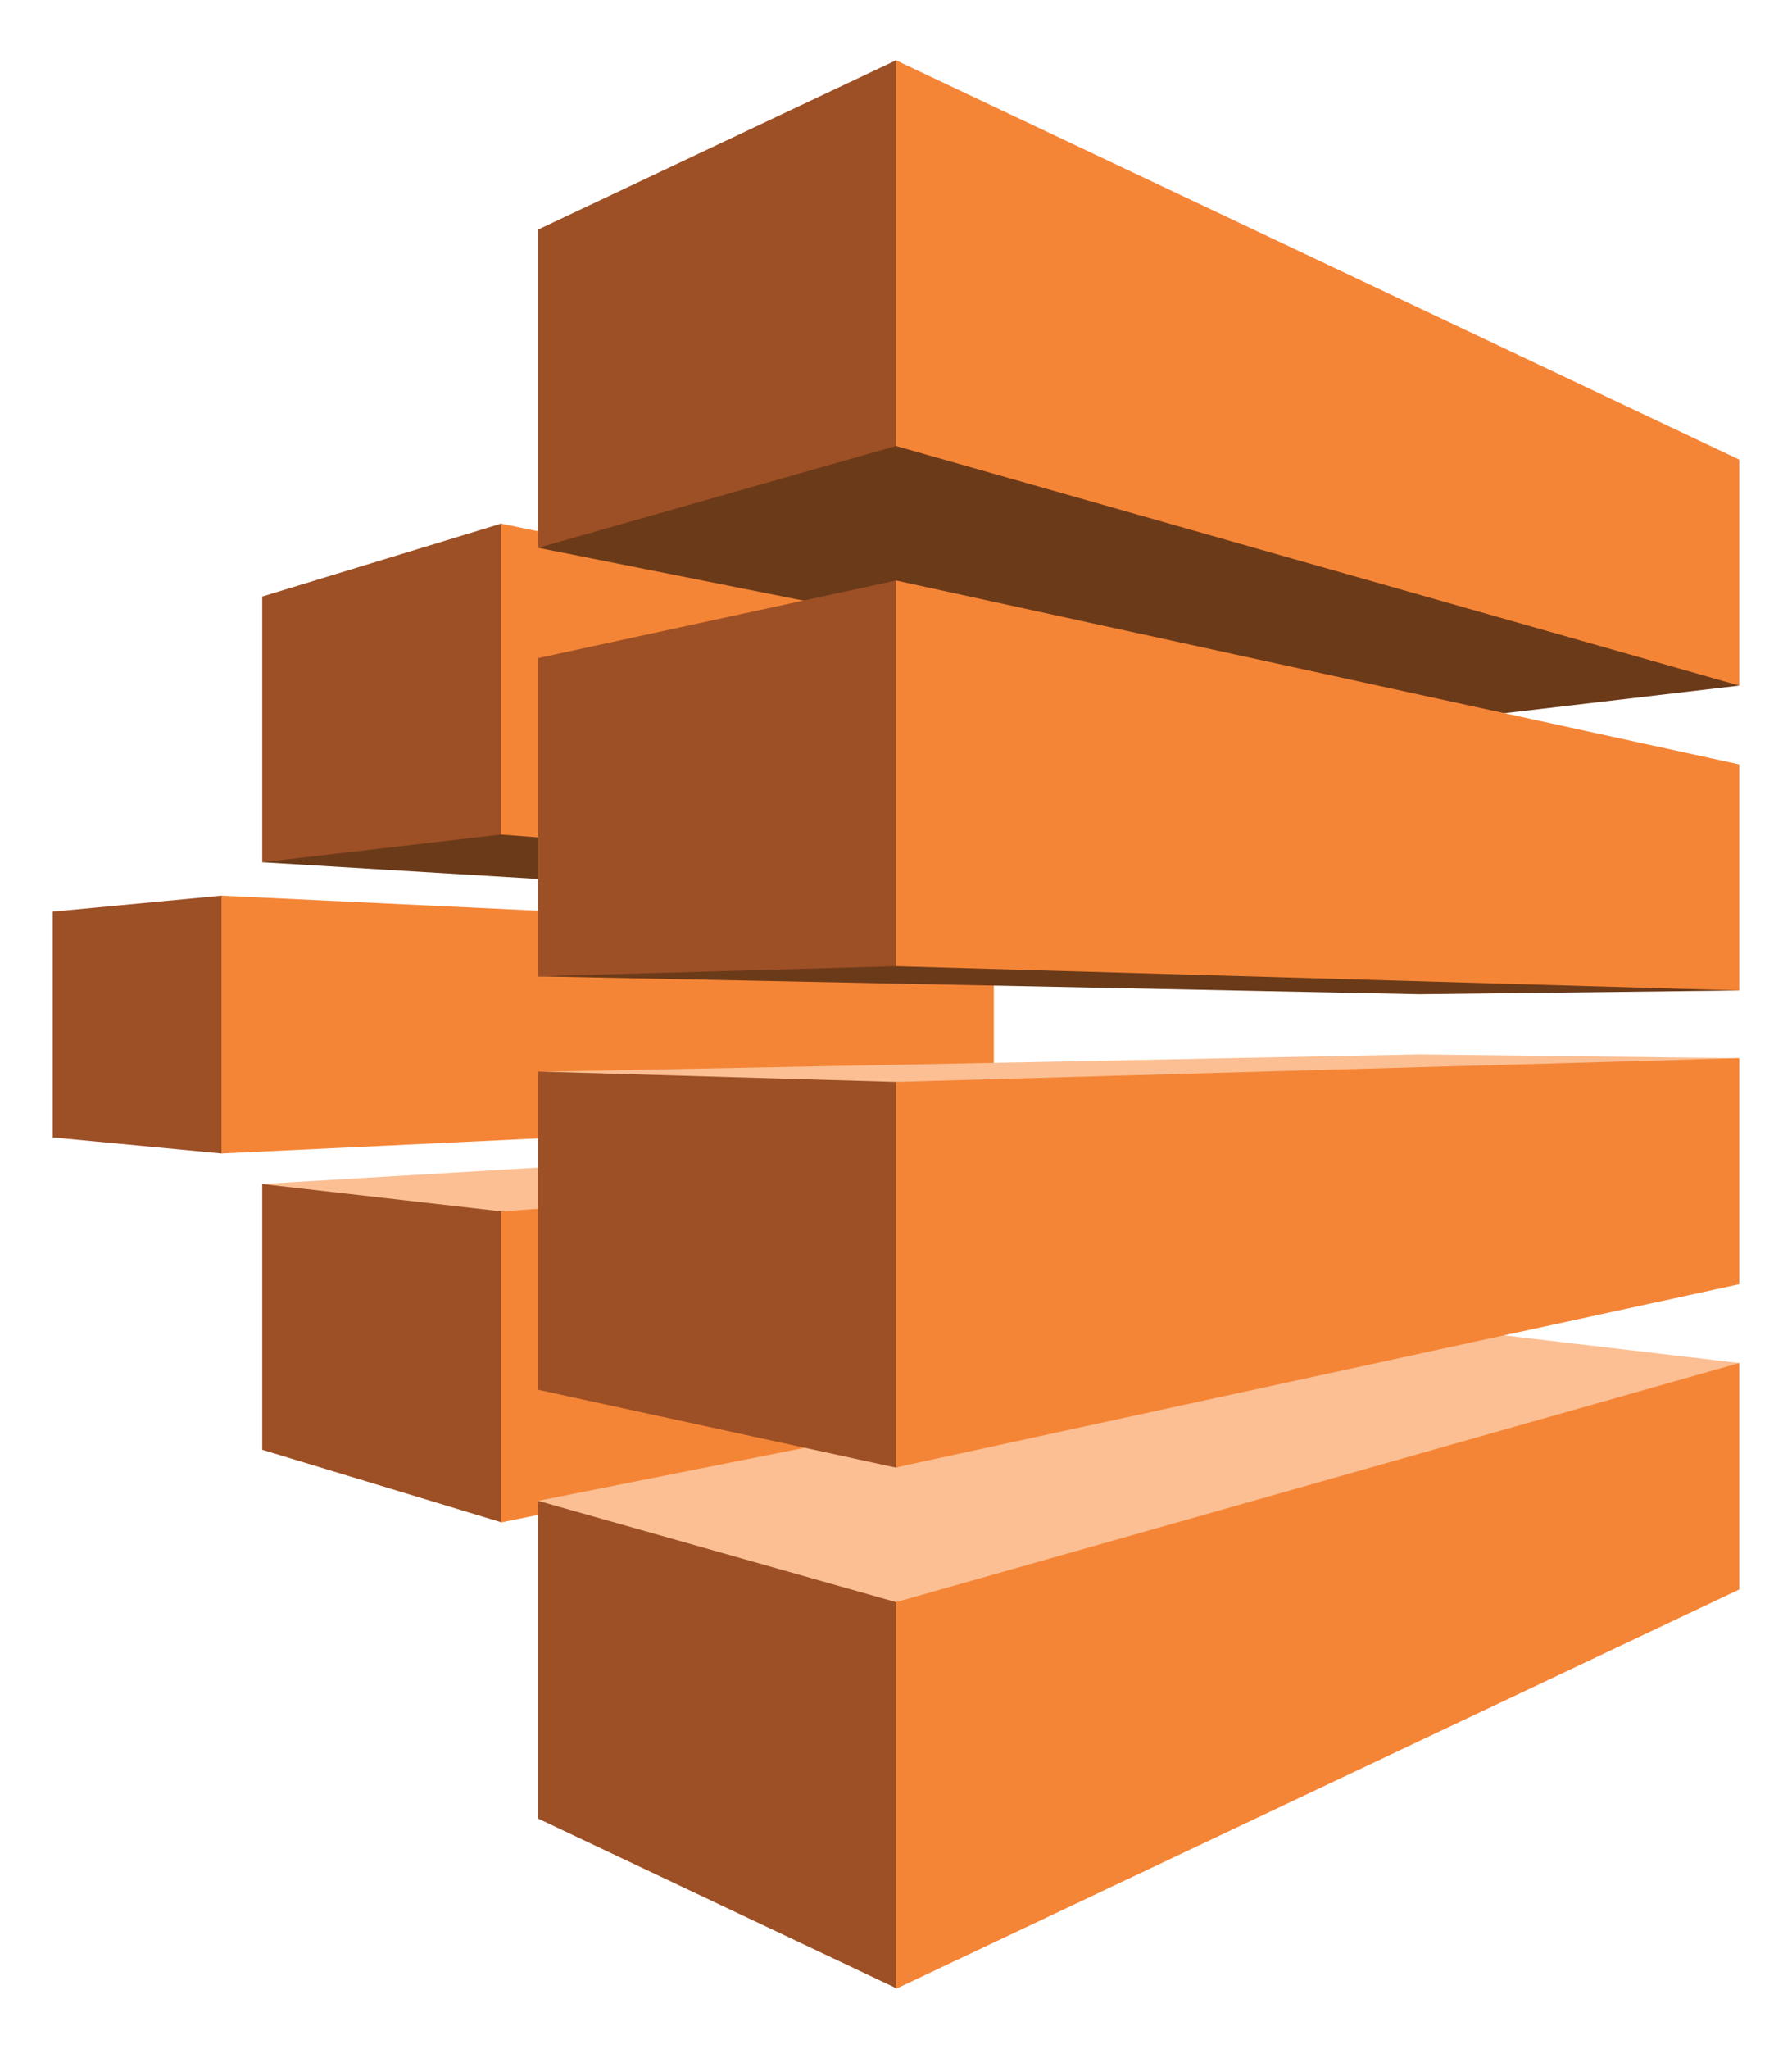 <svg xmlns="http://www.w3.org/2000/svg" xmlns:xlink="http://www.w3.org/1999/xlink" viewBox="0 0 74.375 85" fill="#fff" fill-rule="evenodd" stroke="#000" stroke-linecap="round" stroke-linejoin="round"><use xlink:href="#A" x="2.188" y="2.5"/><symbol id="A" overflow="visible"><g stroke="none"><path d="M8.696 33.27l9.912-14.05 12.168 13.844-10.468.907-11.612-.703z" fill="#6b3a19"/><path d="M31.878 46.73l-10.5-.868-12.683.75 9.912 14.03 13.27-13.912z" fill="#fbbf93"/><path d="M18.608 60.644L8.696 57.64V46.615l9.912 1.132L39.75 51.62l-21.142 9.024z" fill="#9d5025"/><path d="M57.07 44.8l-38.462 2.956v12.898L57.07 52.77V44.8z" fill="#f58536"/><path d="M70 54.04l-13.28-1.56-36.576 7.278L35 80l35-25.96z" fill="#fbbf93"/><path d="M18.608 32.118l-9.912 1.15V22.245l9.912-3.024 25.634 10.224-25.634 2.673zM7.006 45.347L0 44.683v-9.366l7.006-.663L31.58 40 7.006 45.347z" fill="#9d5025"/><path d="M39.06 43.825L7.006 45.347V34.654l32.053 1.522v7.65zm21.832-8.4l-42.284-3.307V19.22l42.284 8.712v7.493z" fill="#f58536"/><g fill="#6b3a19"><path d="M70 25.94l-13.28 1.56-36.576-7.278L35 0l35 25.94z"/><path d="M70 38.586l-13.28.156L20.143 38 35 21.58l35 17.005z"/></g><path d="M70 41.395l-13.28-.156-36.576.722L35 58.38l35-16.985z" fill="#fbbf93"/><path d="M35 16l-14.857 4.224v-13.2L35 0l28.746 17.688L35 16z" fill="#9d5025"/><path d="M70 16.566L35 0v16l35 9.94v-9.376z" fill="#f58536"/><path d="M35 37.58L20.143 38v-13.2L35 21.58 63.746 33.27 35 37.58z" fill="#9d5025"/><path d="M70 38.586L35 37.58v-16l35 7.63v9.376z" fill="#f58536"/><path d="M35 58.38l-14.857-3.23v-13.2L35 42.38l28.746 5.766L35 58.38z" fill="#9d5025"/><path d="M35 42.38l35-.985v9.376l-35 7.6v-16z" fill="#f58536"/><path d="M35 79.97l-14.857-7.034v-13.18L35 63.96l30.415-2.293L35 79.97z" fill="#9d5025"/><path d="M70 63.434L35 80V63.96l35-9.922v9.395z" fill="#f58536"/></g></symbol></svg>
